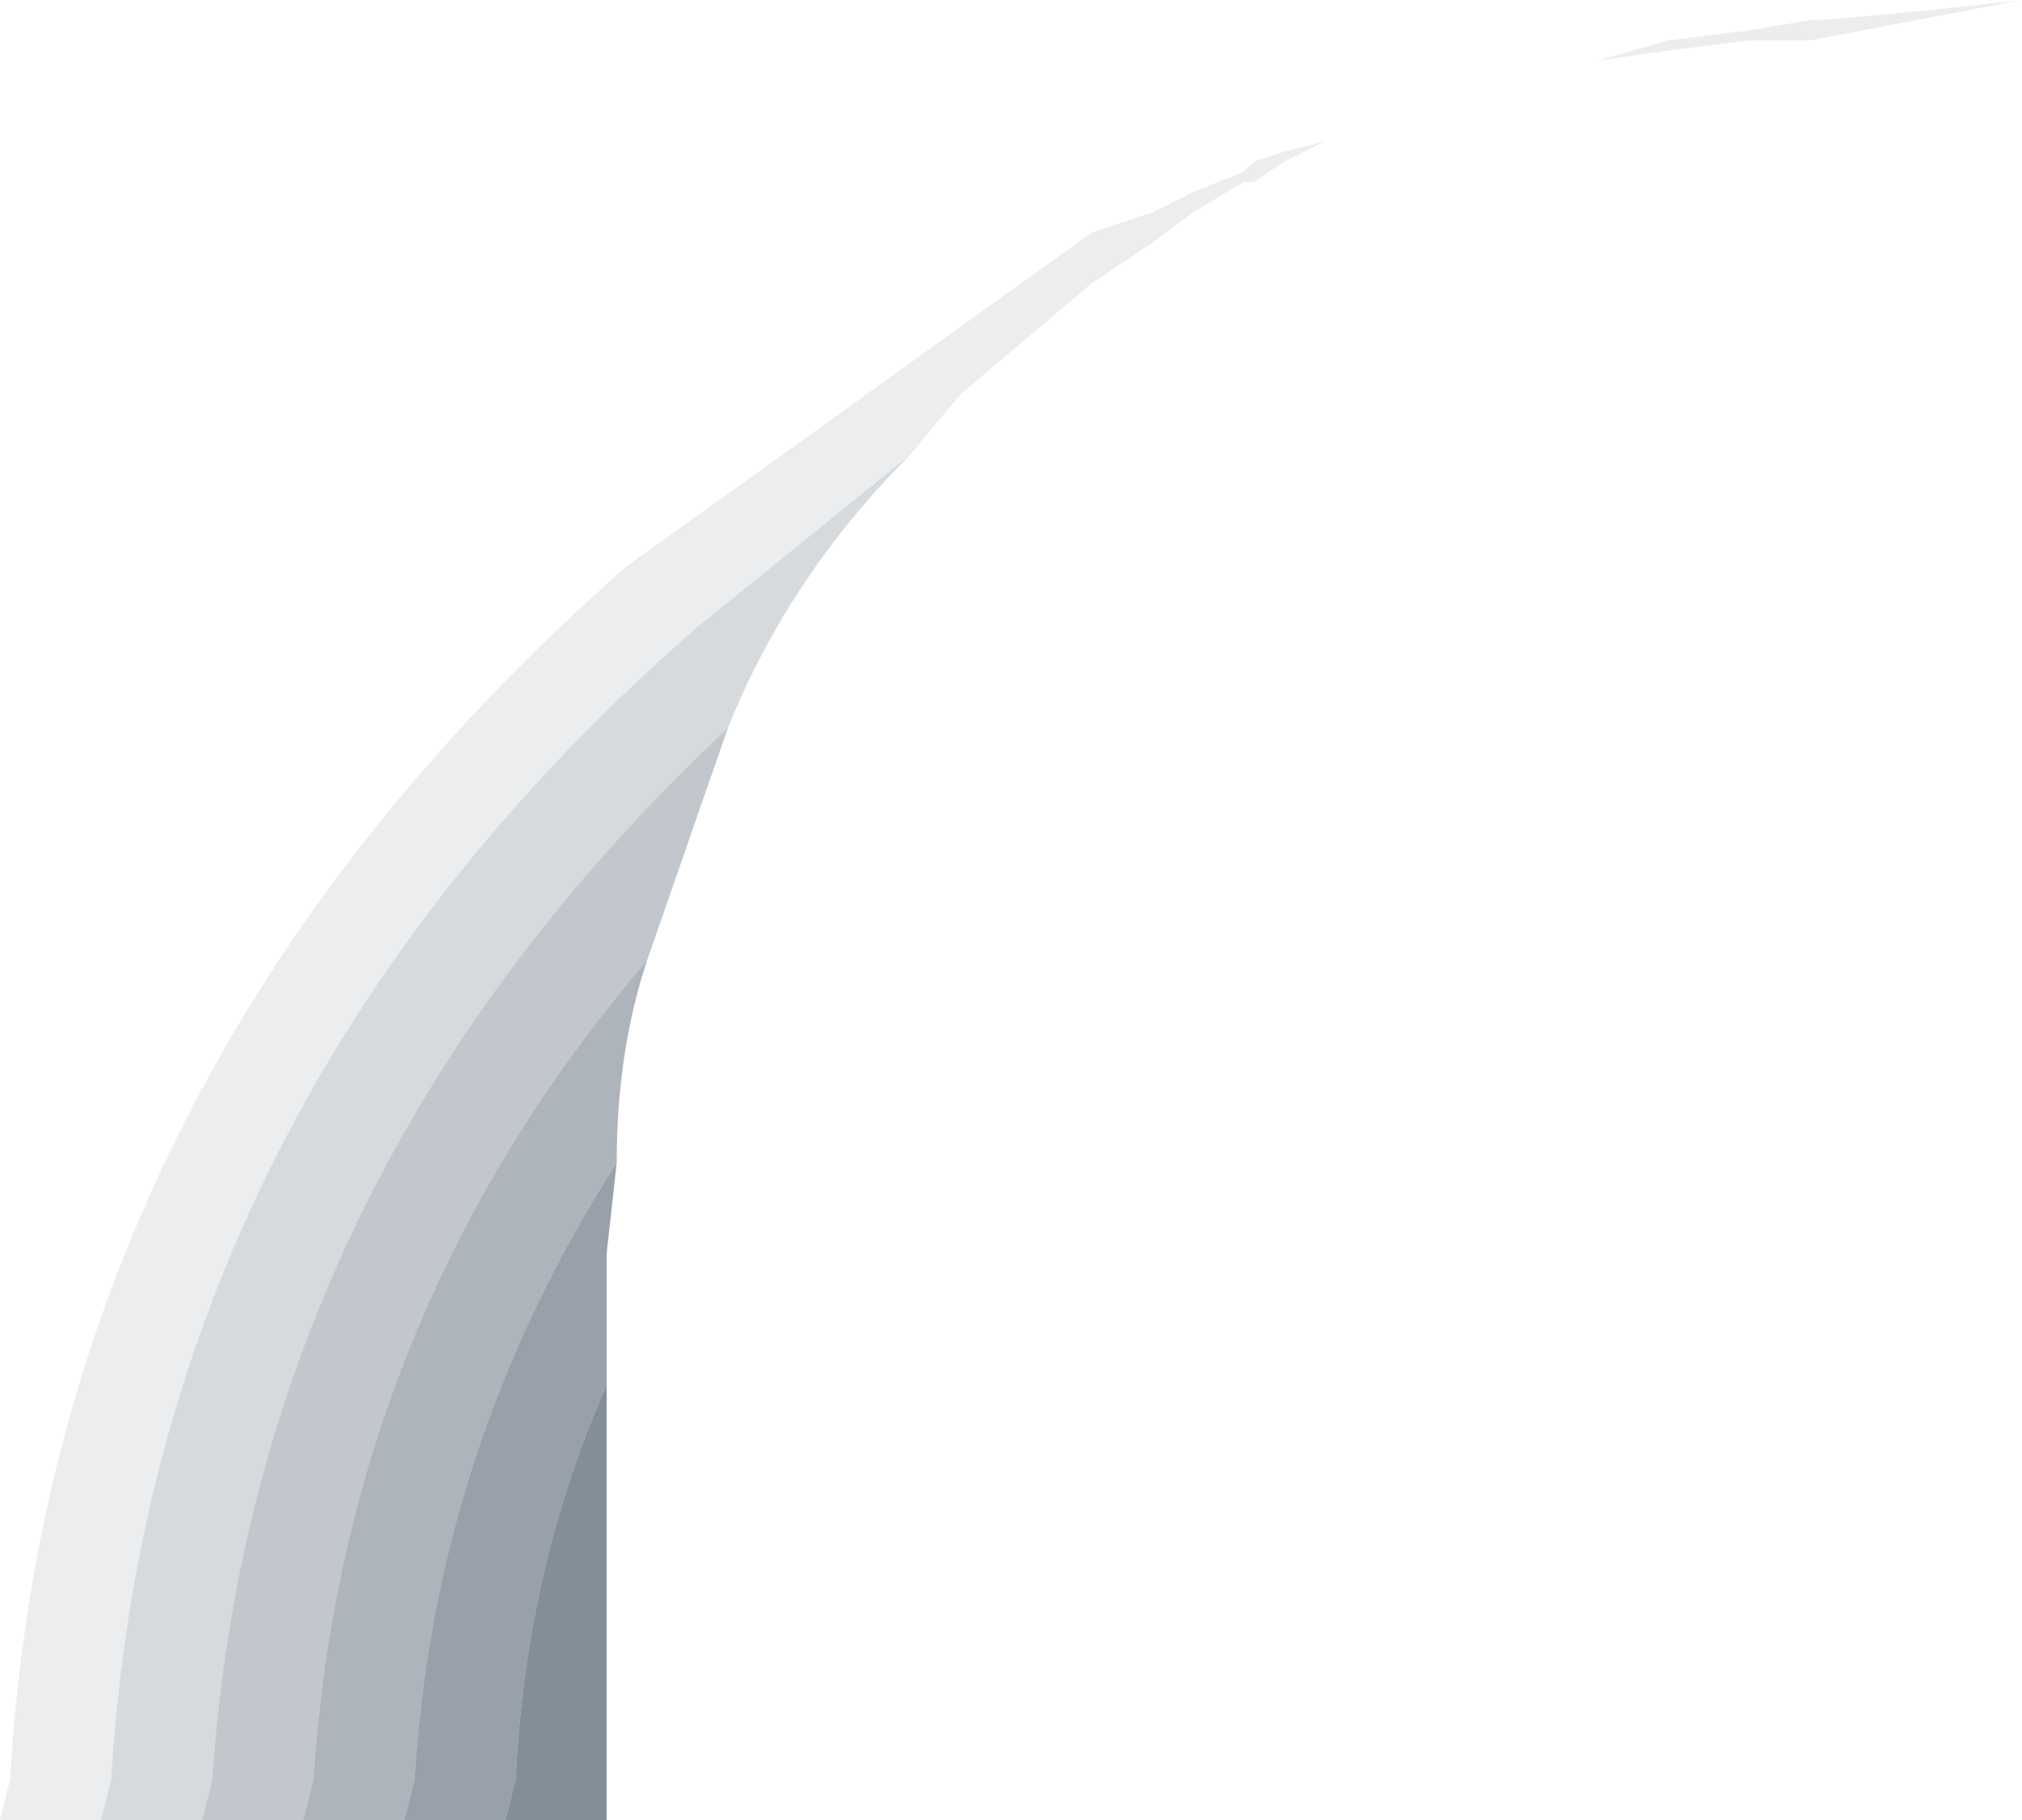 <?xml version="1.0" encoding="UTF-8" standalone="no"?>
<svg xmlns:xlink="http://www.w3.org/1999/xlink" height="9.0px" width="10.0px" xmlns="http://www.w3.org/2000/svg">
  <g transform="matrix(1.0, 0.0, 0.0, 1.0, 0.0, 0.0)">
    <path d="M3.6 3.6 L3.2 4.75 Q1.7 6.5 1.55 8.8 L1.5 9.0 1.0 9.0 1.05 8.8 Q1.25 5.8 3.6 3.6" fill="#455565" fill-opacity="0.329" fill-rule="evenodd" stroke="none"/>
    <path d="M3.2 4.75 Q3.05 5.2 3.05 5.75 2.15 7.15 2.05 8.8 L2.0 9.0 1.5 9.0 1.55 8.8 Q1.7 6.5 3.2 4.75" fill="#455565" fill-opacity="0.439" fill-rule="evenodd" stroke="none"/>
    <path d="M10.0 0.0 L8.95 0.2 8.65 0.2 8.25 0.25 7.9 0.3 8.25 0.2 8.65 0.15 8.95 0.1 9.0 0.1 9.55 0.05 10.0 0.0 M0.5 9.0 L0.0 9.0 0.05 8.8 Q0.25 5.3 3.1 2.8 L5.4 1.15 5.7 1.05 5.9 0.95 6.15 0.85 6.2 0.8 6.35 0.75 6.55 0.7 6.75 0.6 6.55 0.7 6.35 0.8 6.2 0.9 6.15 0.9 5.9 1.05 5.7 1.2 5.4 1.4 4.75 1.95 4.5 2.25 3.45 3.1 Q0.75 5.45 0.55 8.8 L0.5 9.0" fill="#455565" fill-opacity="0.106" fill-rule="evenodd" stroke="none"/>
    <path d="M4.5 2.25 Q3.9 2.85 3.6 3.6 1.25 5.8 1.05 8.8 L1.0 9.0 0.5 9.0 0.55 8.8 Q0.75 5.45 3.45 3.1 L4.5 2.25" fill="#455565" fill-opacity="0.216" fill-rule="evenodd" stroke="none"/>
    <path d="M3.05 5.75 L3.0 6.2 3.0 6.85 Q2.6 7.75 2.55 8.8 L2.5 9.0 2.0 9.0 2.05 8.8 Q2.15 7.15 3.05 5.75" fill="#455565" fill-opacity="0.553" fill-rule="evenodd" stroke="none"/>
    <path d="M3.0 6.85 L3.0 9.0 2.5 9.0 2.55 8.8 Q2.6 7.75 3.0 6.85" fill="#455565" fill-opacity="0.663" fill-rule="evenodd" stroke="none"/>
  </g>
</svg>
